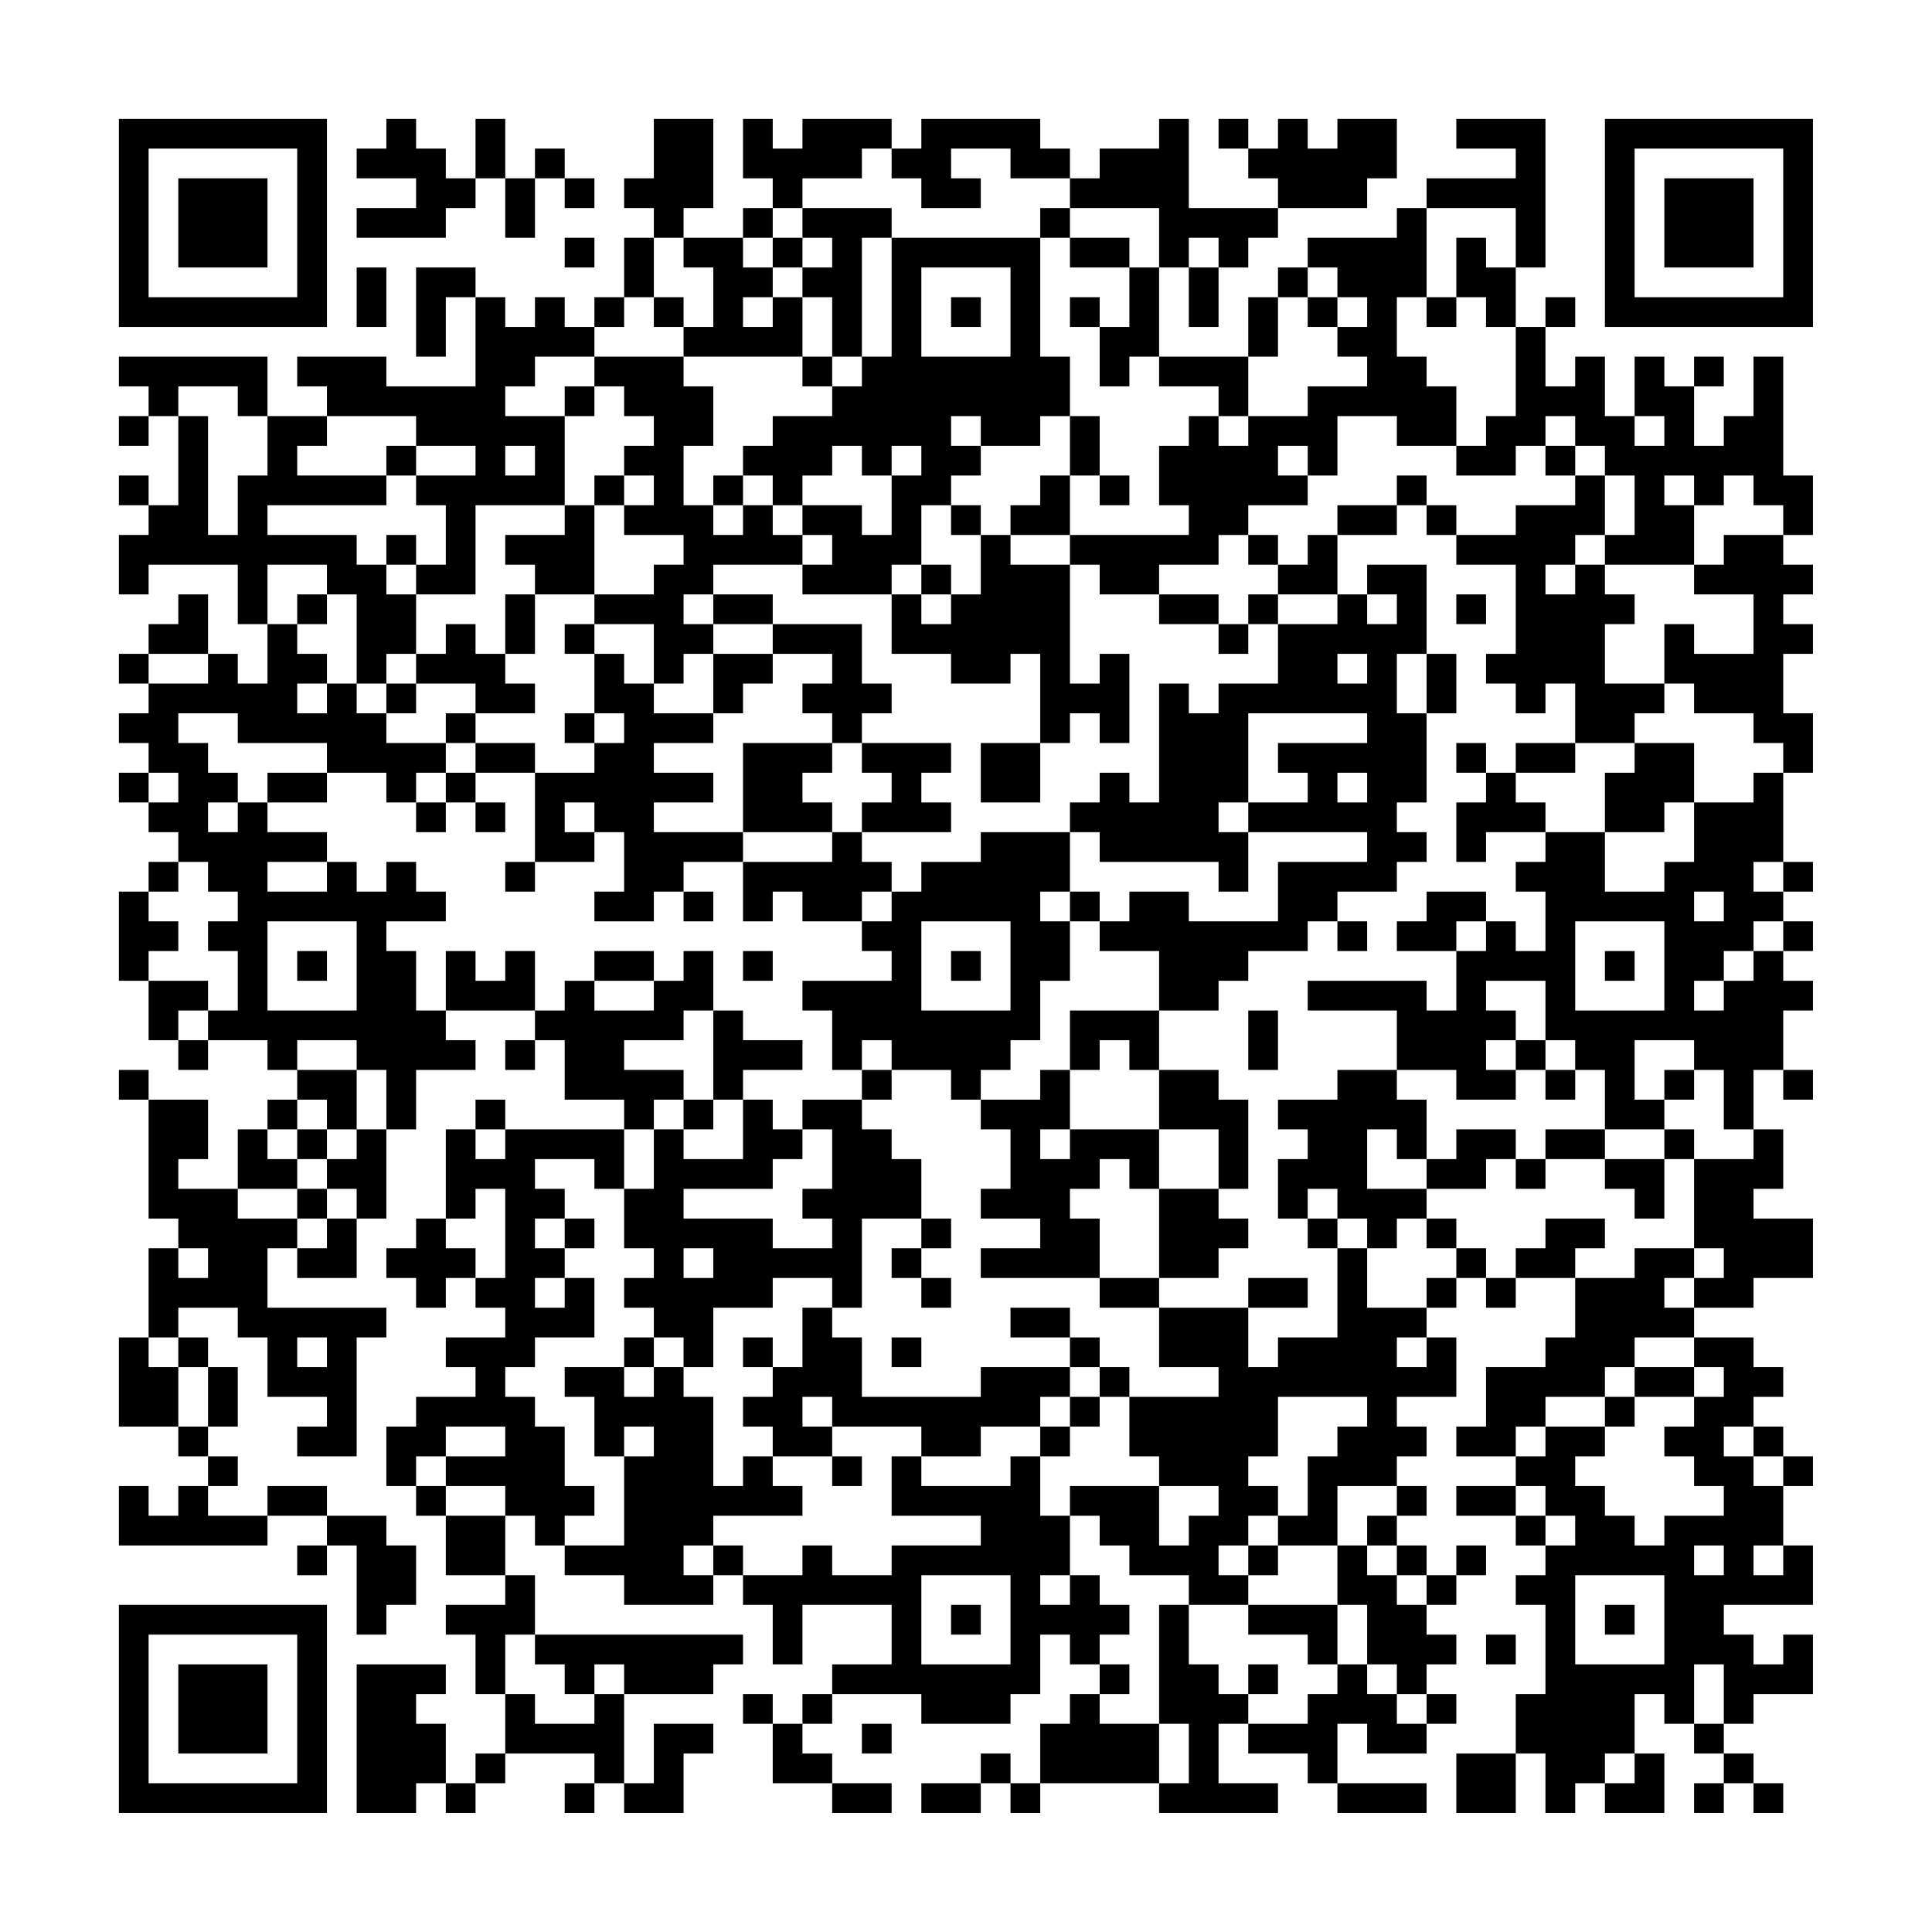 <?xml version="1.0" encoding="UTF-8"?>
<svg xmlns="http://www.w3.org/2000/svg" version="1.1" width="300" height="300" viewBox="0 0 300 300"><rect x="0" y="0" width="300" height="300" fill="#fefefe"/><g transform="scale(4.615)"><g transform="translate(4,4)"><path fill-rule="evenodd" d="M9 0L9 1L8 1L8 2L10 2L10 3L8 3L8 4L11 4L11 3L12 3L12 2L13 2L13 4L14 4L14 2L15 2L15 3L16 3L16 2L15 2L15 1L14 1L14 2L13 2L13 0L12 0L12 2L11 2L11 1L10 1L10 0ZM18 0L18 2L17 2L17 3L18 3L18 4L17 4L17 6L16 6L16 7L15 7L15 6L14 6L14 7L13 7L13 6L12 6L12 5L10 5L10 8L11 8L11 6L12 6L12 9L9 9L9 8L6 8L6 9L7 9L7 10L5 10L5 8L0 8L0 9L1 9L1 10L0 10L0 11L1 11L1 10L2 10L2 13L1 13L1 12L0 12L0 13L1 13L1 14L0 14L0 16L1 16L1 15L4 15L4 17L5 17L5 19L4 19L4 18L3 18L3 16L2 16L2 17L1 17L1 18L0 18L0 19L1 19L1 20L0 20L0 21L1 21L1 22L0 22L0 23L1 23L1 24L2 24L2 25L1 25L1 26L0 26L0 29L1 29L1 31L2 31L2 32L3 32L3 31L5 31L5 32L6 32L6 33L5 33L5 34L4 34L4 36L2 36L2 35L3 35L3 33L1 33L1 32L0 32L0 33L1 33L1 37L2 37L2 38L1 38L1 41L0 41L0 44L2 44L2 45L3 45L3 46L2 46L2 47L1 47L1 46L0 46L0 48L5 48L5 47L7 47L7 48L6 48L6 49L7 49L7 48L8 48L8 51L9 51L9 50L10 50L10 48L9 48L9 47L7 47L7 46L5 46L5 47L3 47L3 46L4 46L4 45L3 45L3 44L4 44L4 42L3 42L3 41L2 41L2 40L4 40L4 41L5 41L5 43L7 43L7 44L6 44L6 45L8 45L8 41L9 41L9 40L5 40L5 38L6 38L6 39L8 39L8 37L9 37L9 34L10 34L10 32L12 32L12 31L11 31L11 30L14 30L14 31L13 31L13 32L14 32L14 31L15 31L15 33L17 33L17 34L13 34L13 33L12 33L12 34L11 34L11 37L10 37L10 38L9 38L9 39L10 39L10 40L11 40L11 39L12 39L12 40L13 40L13 41L11 41L11 42L12 42L12 43L10 43L10 44L9 44L9 46L10 46L10 47L11 47L11 49L13 49L13 50L11 50L11 51L12 51L12 53L13 53L13 55L12 55L12 56L11 56L11 54L10 54L10 53L11 53L11 52L8 52L8 57L10 57L10 56L11 56L11 57L12 57L12 56L13 56L13 55L16 55L16 56L15 56L15 57L16 57L16 56L17 56L17 57L19 57L19 55L20 55L20 54L18 54L18 56L17 56L17 53L20 53L20 52L21 52L21 51L14 51L14 49L13 49L13 47L14 47L14 48L15 48L15 49L17 49L17 50L20 50L20 49L21 49L21 50L22 50L22 52L23 52L23 50L26 50L26 52L24 52L24 53L23 53L23 54L22 54L22 53L21 53L21 54L22 54L22 56L24 56L24 57L26 57L26 56L24 56L24 55L23 55L23 54L24 54L24 53L27 53L27 54L30 54L30 53L31 53L31 51L32 51L32 52L33 52L33 53L32 53L32 54L31 54L31 56L30 56L30 55L29 55L29 56L27 56L27 57L29 57L29 56L30 56L30 57L31 57L31 56L35 56L35 57L39 57L39 56L37 56L37 54L38 54L38 55L40 55L40 56L41 56L41 57L44 57L44 56L41 56L41 54L42 54L42 55L44 55L44 54L45 54L45 53L44 53L44 52L45 52L45 51L44 51L44 50L45 50L45 49L46 49L46 48L45 48L45 49L44 49L44 48L43 48L43 47L44 47L44 46L43 46L43 45L44 45L44 44L43 44L43 43L45 43L45 41L44 41L44 40L45 40L45 39L46 39L46 40L47 40L47 39L49 39L49 41L48 41L48 42L46 42L46 44L45 44L45 45L47 45L47 46L45 46L45 47L47 47L47 48L48 48L48 49L47 49L47 50L48 50L48 53L47 53L47 55L45 55L45 57L47 57L47 55L48 55L48 57L49 57L49 56L50 56L50 57L52 57L52 55L51 55L51 53L52 53L52 54L53 54L53 55L54 55L54 56L53 56L53 57L54 57L54 56L55 56L55 57L56 57L56 56L55 56L55 55L54 55L54 54L55 54L55 53L57 53L57 51L56 51L56 52L55 52L55 51L54 51L54 50L57 50L57 48L56 48L56 46L57 46L57 45L56 45L56 44L55 44L55 43L56 43L56 42L55 42L55 41L53 41L53 40L55 40L55 39L57 39L57 37L55 37L55 36L56 36L56 34L55 34L55 32L56 32L56 33L57 33L57 32L56 32L56 30L57 30L57 29L56 29L56 28L57 28L57 27L56 27L56 26L57 26L57 25L56 25L56 22L57 22L57 20L56 20L56 18L57 18L57 17L56 17L56 16L57 16L57 15L56 15L56 14L57 14L57 12L56 12L56 8L55 8L55 10L54 10L54 11L53 11L53 9L54 9L54 8L53 8L53 9L52 9L52 8L51 8L51 10L50 10L50 8L49 8L49 9L48 9L48 7L49 7L49 6L48 6L48 7L47 7L47 5L48 5L48 0L45 0L45 1L47 1L47 2L44 2L44 3L43 3L43 4L40 4L40 5L39 5L39 6L38 6L38 8L35 8L35 5L36 5L36 7L37 7L37 5L38 5L38 4L39 4L39 3L42 3L42 2L43 2L43 0L41 0L41 1L40 1L40 0L39 0L39 1L38 1L38 0L37 0L37 1L38 1L38 2L39 2L39 3L36 3L36 0L35 0L35 1L33 1L33 2L32 2L32 1L31 1L31 0L27 0L27 1L26 1L26 0L23 0L23 1L22 1L22 0L21 0L21 2L22 2L22 3L21 3L21 4L19 4L19 3L20 3L20 0ZM25 1L25 2L23 2L23 3L22 3L22 4L21 4L21 5L22 5L22 6L21 6L21 7L22 7L22 6L23 6L23 8L19 8L19 7L20 7L20 5L19 5L19 4L18 4L18 6L17 6L17 7L16 7L16 8L14 8L14 9L13 9L13 10L15 10L15 13L12 13L12 16L10 16L10 15L11 15L11 13L10 13L10 12L12 12L12 11L10 11L10 10L7 10L7 11L6 11L6 12L9 12L9 13L5 13L5 14L8 14L8 15L9 15L9 16L10 16L10 18L9 18L9 19L8 19L8 16L7 16L7 15L5 15L5 17L6 17L6 18L7 18L7 19L6 19L6 20L7 20L7 19L8 19L8 20L9 20L9 21L11 21L11 22L10 22L10 23L9 23L9 22L7 22L7 21L4 21L4 20L2 20L2 21L3 21L3 22L4 22L4 23L3 23L3 24L4 24L4 23L5 23L5 24L7 24L7 25L5 25L5 26L7 26L7 25L8 25L8 26L9 26L9 25L10 25L10 26L11 26L11 27L9 27L9 28L10 28L10 30L11 30L11 28L12 28L12 29L13 29L13 28L14 28L14 30L15 30L15 29L16 29L16 30L18 30L18 29L19 29L19 28L20 28L20 30L19 30L19 31L17 31L17 32L19 32L19 33L18 33L18 34L17 34L17 36L16 36L16 35L14 35L14 36L15 36L15 37L14 37L14 38L15 38L15 39L14 39L14 40L15 40L15 39L16 39L16 41L14 41L14 42L13 42L13 43L14 43L14 44L15 44L15 46L16 46L16 47L15 47L15 48L17 48L17 45L18 45L18 44L17 44L17 45L16 45L16 43L15 43L15 42L17 42L17 43L18 43L18 42L19 42L19 43L20 43L20 46L21 46L21 45L22 45L22 46L23 46L23 47L20 47L20 48L19 48L19 49L20 49L20 48L21 48L21 49L23 49L23 48L24 48L24 49L26 49L26 48L29 48L29 47L26 47L26 45L27 45L27 46L30 46L30 45L31 45L31 47L32 47L32 49L31 49L31 50L32 50L32 49L33 49L33 50L34 50L34 51L33 51L33 52L34 52L34 53L33 53L33 54L35 54L35 56L36 56L36 54L35 54L35 50L36 50L36 52L37 52L37 53L38 53L38 54L40 54L40 53L41 53L41 52L42 52L42 53L43 53L43 54L44 54L44 53L43 53L43 52L42 52L42 50L41 50L41 48L42 48L42 49L43 49L43 50L44 50L44 49L43 49L43 48L42 48L42 47L43 47L43 46L41 46L41 48L39 48L39 47L40 47L40 45L41 45L41 44L42 44L42 43L39 43L39 45L38 45L38 46L39 46L39 47L38 47L38 48L37 48L37 49L38 49L38 50L36 50L36 49L34 49L34 48L33 48L33 47L32 47L32 46L35 46L35 48L36 48L36 47L37 47L37 46L35 46L35 45L34 45L34 43L37 43L37 42L35 42L35 40L38 40L38 42L39 42L39 41L41 41L41 38L42 38L42 40L44 40L44 39L45 39L45 38L46 38L46 39L47 39L47 38L48 38L48 37L50 37L50 38L49 38L49 39L51 39L51 38L53 38L53 39L52 39L52 40L53 40L53 39L54 39L54 38L53 38L53 35L55 35L55 34L54 34L54 32L53 32L53 31L51 31L51 33L52 33L52 34L50 34L50 32L49 32L49 31L48 31L48 29L46 29L46 30L47 30L47 31L46 31L46 32L47 32L47 33L45 33L45 32L43 32L43 30L40 30L40 29L44 29L44 30L45 30L45 28L46 28L46 27L47 27L47 28L48 28L48 26L47 26L47 25L48 25L48 24L50 24L50 26L52 26L52 25L53 25L53 23L55 23L55 22L56 22L56 21L55 21L55 20L53 20L53 19L52 19L52 17L53 17L53 18L55 18L55 16L53 16L53 15L54 15L54 14L56 14L56 13L55 13L55 12L54 12L54 13L53 13L53 12L52 12L52 13L53 13L53 15L50 15L50 14L51 14L51 12L50 12L50 11L49 11L49 10L48 10L48 11L47 11L47 12L45 12L45 11L46 11L46 10L47 10L47 7L46 7L46 6L45 6L45 4L46 4L46 5L47 5L47 3L44 3L44 6L43 6L43 8L44 8L44 9L45 9L45 11L43 11L43 10L41 10L41 12L40 12L40 11L39 11L39 12L40 12L40 13L38 13L38 14L37 14L37 15L35 15L35 16L33 16L33 15L32 15L32 14L36 14L36 13L35 13L35 11L36 11L36 10L37 10L37 11L38 11L38 10L40 10L40 9L42 9L42 8L41 8L41 7L42 7L42 6L41 6L41 5L40 5L40 6L39 6L39 8L38 8L38 10L37 10L37 9L35 9L35 8L34 8L34 9L33 9L33 7L34 7L34 5L35 5L35 3L32 3L32 2L30 2L30 1L28 1L28 2L29 2L29 3L27 3L27 2L26 2L26 1ZM23 3L23 4L22 4L22 5L23 5L23 6L24 6L24 8L23 8L23 9L24 9L24 10L22 10L22 11L21 11L21 12L20 12L20 13L19 13L19 11L20 11L20 9L19 9L19 8L16 8L16 9L15 9L15 10L16 10L16 9L17 9L17 10L18 10L18 11L17 11L17 12L16 12L16 13L15 13L15 14L13 14L13 15L14 15L14 16L13 16L13 18L12 18L12 17L11 17L11 18L10 18L10 19L9 19L9 20L10 20L10 19L12 19L12 20L11 20L11 21L12 21L12 22L11 22L11 23L10 23L10 24L11 24L11 23L12 23L12 24L13 24L13 23L12 23L12 22L14 22L14 25L13 25L13 26L14 26L14 25L16 25L16 24L17 24L17 26L16 26L16 27L18 27L18 26L19 26L19 27L20 27L20 26L19 26L19 25L21 25L21 27L22 27L22 26L23 26L23 27L25 27L25 28L26 28L26 29L23 29L23 30L24 30L24 32L25 32L25 33L23 33L23 34L22 34L22 33L21 33L21 32L23 32L23 31L21 31L21 30L20 30L20 33L19 33L19 34L18 34L18 36L17 36L17 38L18 38L18 39L17 39L17 40L18 40L18 41L17 41L17 42L18 42L18 41L19 41L19 42L20 42L20 40L22 40L22 39L24 39L24 40L23 40L23 42L22 42L22 41L21 41L21 42L22 42L22 43L21 43L21 44L22 44L22 45L24 45L24 46L25 46L25 45L24 45L24 44L27 44L27 45L29 45L29 44L31 44L31 45L32 45L32 44L33 44L33 43L34 43L34 42L33 42L33 41L32 41L32 40L30 40L30 41L32 41L32 42L29 42L29 43L25 43L25 41L24 41L24 40L25 40L25 37L27 37L27 38L26 38L26 39L27 39L27 40L28 40L28 39L27 39L27 38L28 38L28 37L27 37L27 35L26 35L26 34L25 34L25 33L26 33L26 32L28 32L28 33L29 33L29 34L30 34L30 36L29 36L29 37L31 37L31 38L29 38L29 39L33 39L33 40L35 40L35 39L37 39L37 38L38 38L38 37L37 37L37 36L38 36L38 33L37 33L37 32L35 32L35 30L37 30L37 29L38 29L38 28L40 28L40 27L41 27L41 28L42 28L42 27L41 27L41 26L43 26L43 25L44 25L44 24L43 24L43 23L44 23L44 20L45 20L45 18L44 18L44 15L42 15L42 16L41 16L41 14L43 14L43 13L44 13L44 14L45 14L45 15L47 15L47 18L46 18L46 19L47 19L47 20L48 20L48 19L49 19L49 21L47 21L47 22L46 22L46 21L45 21L45 22L46 22L46 23L45 23L45 25L46 25L46 24L48 24L48 23L47 23L47 22L49 22L49 21L51 21L51 22L50 22L50 24L52 24L52 23L53 23L53 21L51 21L51 20L52 20L52 19L50 19L50 17L51 17L51 16L50 16L50 15L49 15L49 14L50 14L50 12L49 12L49 11L48 11L48 12L49 12L49 13L47 13L47 14L45 14L45 13L44 13L44 12L43 12L43 13L41 13L41 14L40 14L40 15L39 15L39 14L38 14L38 15L39 15L39 16L38 16L38 17L37 17L37 16L35 16L35 17L37 17L37 18L38 18L38 17L39 17L39 19L37 19L37 20L36 20L36 19L35 19L35 23L34 23L34 22L33 22L33 23L32 23L32 24L29 24L29 25L27 25L27 26L26 26L26 25L25 25L25 24L28 24L28 23L27 23L27 22L28 22L28 21L25 21L25 20L26 20L26 19L25 19L25 17L22 17L22 16L20 16L20 15L23 15L23 16L26 16L26 18L28 18L28 19L30 19L30 18L31 18L31 21L29 21L29 23L31 23L31 21L32 21L32 20L33 20L33 21L34 21L34 18L33 18L33 19L32 19L32 15L30 15L30 14L32 14L32 12L33 12L33 13L34 13L34 12L33 12L33 10L32 10L32 8L31 8L31 4L32 4L32 5L34 5L34 4L32 4L32 3L31 3L31 4L26 4L26 3ZM15 4L15 5L16 5L16 4ZM23 4L23 5L24 5L24 4ZM25 4L25 8L24 8L24 9L25 9L25 8L26 8L26 4ZM36 4L36 5L37 5L37 4ZM8 5L8 7L9 7L9 5ZM27 5L27 8L30 8L30 5ZM18 6L18 7L19 7L19 6ZM28 6L28 7L29 7L29 6ZM32 6L32 7L33 7L33 6ZM40 6L40 7L41 7L41 6ZM44 6L44 7L45 7L45 6ZM2 9L2 10L3 10L3 14L4 14L4 12L5 12L5 10L4 10L4 9ZM28 10L28 11L29 11L29 12L28 12L28 13L27 13L27 15L26 15L26 16L27 16L27 17L28 17L28 16L29 16L29 14L30 14L30 13L31 13L31 12L32 12L32 10L31 10L31 11L29 11L29 10ZM51 10L51 11L52 11L52 10ZM9 11L9 12L10 12L10 11ZM13 11L13 12L14 12L14 11ZM24 11L24 12L23 12L23 13L22 13L22 12L21 12L21 13L20 13L20 14L21 14L21 13L22 13L22 14L23 14L23 15L24 15L24 14L23 14L23 13L25 13L25 14L26 14L26 12L27 12L27 11L26 11L26 12L25 12L25 11ZM17 12L17 13L16 13L16 16L14 16L14 18L13 18L13 19L14 19L14 20L12 20L12 21L14 21L14 22L16 22L16 21L17 21L17 20L16 20L16 18L17 18L17 19L18 19L18 20L20 20L20 21L18 21L18 22L20 22L20 23L18 23L18 24L21 24L21 25L24 25L24 24L25 24L25 23L26 23L26 22L25 22L25 21L24 21L24 20L23 20L23 19L24 19L24 18L22 18L22 17L20 17L20 16L19 16L19 17L20 17L20 18L19 18L19 19L18 19L18 17L16 17L16 16L18 16L18 15L19 15L19 14L17 14L17 13L18 13L18 12ZM28 13L28 14L29 14L29 13ZM9 14L9 15L10 15L10 14ZM27 15L27 16L28 16L28 15ZM48 15L48 16L49 16L49 15ZM6 16L6 17L7 17L7 16ZM39 16L39 17L41 17L41 16ZM42 16L42 17L43 17L43 16ZM45 16L45 17L46 17L46 16ZM15 17L15 18L16 18L16 17ZM1 18L1 19L3 19L3 18ZM20 18L20 20L21 20L21 19L22 19L22 18ZM41 18L41 19L42 19L42 18ZM43 18L43 20L44 20L44 18ZM15 20L15 21L16 21L16 20ZM38 20L38 23L37 23L37 24L38 24L38 26L37 26L37 25L33 25L33 24L32 24L32 26L31 26L31 27L32 27L32 29L31 29L31 31L30 31L30 32L29 32L29 33L31 33L31 32L32 32L32 34L31 34L31 35L32 35L32 34L35 34L35 36L34 36L34 35L33 35L33 36L32 36L32 37L33 37L33 39L35 39L35 36L37 36L37 34L35 34L35 32L34 32L34 31L33 31L33 32L32 32L32 30L35 30L35 28L33 28L33 27L34 27L34 26L36 26L36 27L39 27L39 25L42 25L42 24L38 24L38 23L40 23L40 22L39 22L39 21L42 21L42 20ZM21 21L21 24L24 24L24 23L23 23L23 22L24 22L24 21ZM1 22L1 23L2 23L2 22ZM5 22L5 23L7 23L7 22ZM41 22L41 23L42 23L42 22ZM15 23L15 24L16 24L16 23ZM2 25L2 26L1 26L1 27L2 27L2 28L1 28L1 29L3 29L3 30L2 30L2 31L3 31L3 30L4 30L4 28L3 28L3 27L4 27L4 26L3 26L3 25ZM55 25L55 26L56 26L56 25ZM25 26L25 27L26 27L26 26ZM32 26L32 27L33 27L33 26ZM44 26L44 27L43 27L43 28L45 28L45 27L46 27L46 26ZM53 26L53 27L54 27L54 26ZM5 27L5 30L8 30L8 27ZM27 27L27 30L30 30L30 27ZM49 27L49 30L52 30L52 27ZM55 27L55 28L54 28L54 29L53 29L53 30L54 30L54 29L55 29L55 28L56 28L56 27ZM6 28L6 29L7 29L7 28ZM16 28L16 29L18 29L18 28ZM21 28L21 29L22 29L22 28ZM28 28L28 29L29 29L29 28ZM50 28L50 29L51 29L51 28ZM38 30L38 32L39 32L39 30ZM6 31L6 32L8 32L8 34L7 34L7 33L6 33L6 34L5 34L5 35L6 35L6 36L4 36L4 37L6 37L6 38L7 38L7 37L8 37L8 36L7 36L7 35L8 35L8 34L9 34L9 32L8 32L8 31ZM25 31L25 32L26 32L26 31ZM47 31L47 32L48 32L48 33L49 33L49 32L48 32L48 31ZM41 32L41 33L39 33L39 34L40 34L40 35L39 35L39 37L40 37L40 38L41 38L41 37L42 37L42 38L43 38L43 37L44 37L44 38L45 38L45 37L44 37L44 36L46 36L46 35L47 35L47 36L48 36L48 35L50 35L50 36L51 36L51 37L52 37L52 35L53 35L53 34L52 34L52 35L50 35L50 34L48 34L48 35L47 35L47 34L45 34L45 35L44 35L44 33L43 33L43 32ZM52 32L52 33L53 33L53 32ZM20 33L20 34L19 34L19 35L21 35L21 33ZM6 34L6 35L7 35L7 34ZM12 34L12 35L13 35L13 34ZM23 34L23 35L22 35L22 36L19 36L19 37L22 37L22 38L24 38L24 37L23 37L23 36L24 36L24 34ZM42 34L42 36L44 36L44 35L43 35L43 34ZM6 36L6 37L7 37L7 36ZM12 36L12 37L11 37L11 38L12 38L12 39L13 39L13 36ZM40 36L40 37L41 37L41 36ZM15 37L15 38L16 38L16 37ZM2 38L2 39L3 39L3 38ZM19 38L19 39L20 39L20 38ZM38 39L38 40L40 40L40 39ZM1 41L1 42L2 42L2 44L3 44L3 42L2 42L2 41ZM6 41L6 42L7 42L7 41ZM26 41L26 42L27 42L27 41ZM43 41L43 42L44 42L44 41ZM51 41L51 42L50 42L50 43L48 43L48 44L47 44L47 45L48 45L48 44L50 44L50 45L49 45L49 46L50 46L50 47L51 47L51 48L52 48L52 47L54 47L54 46L53 46L53 45L52 45L52 44L53 44L53 43L54 43L54 42L53 42L53 41ZM32 42L32 43L31 43L31 44L32 44L32 43L33 43L33 42ZM51 42L51 43L50 43L50 44L51 44L51 43L53 43L53 42ZM23 43L23 44L24 44L24 43ZM11 44L11 45L10 45L10 46L11 46L11 47L13 47L13 46L11 46L11 45L13 45L13 44ZM54 44L54 45L55 45L55 46L56 46L56 45L55 45L55 44ZM47 46L47 47L48 47L48 48L49 48L49 47L48 47L48 46ZM38 48L38 49L39 49L39 48ZM53 48L53 49L54 49L54 48ZM55 48L55 49L56 49L56 48ZM27 49L27 52L30 52L30 49ZM49 49L49 52L52 52L52 49ZM28 50L28 51L29 51L29 50ZM38 50L38 51L40 51L40 52L41 52L41 50ZM50 50L50 51L51 51L51 50ZM13 51L13 53L14 53L14 54L16 54L16 53L17 53L17 52L16 52L16 53L15 53L15 52L14 52L14 51ZM46 51L46 52L47 52L47 51ZM38 52L38 53L39 53L39 52ZM53 52L53 54L54 54L54 52ZM25 54L25 55L26 55L26 54ZM50 55L50 56L51 56L51 55ZM0 0L0 7L7 7L7 0ZM1 1L1 6L6 6L6 1ZM2 2L2 5L5 5L5 2ZM50 0L50 7L57 7L57 0ZM51 1L51 6L56 6L56 1ZM52 2L52 5L55 5L55 2ZM0 50L0 57L7 57L7 50ZM1 51L1 56L6 56L6 51ZM2 52L2 55L5 55L5 52Z" fill="#000000"/></g></g></svg>
